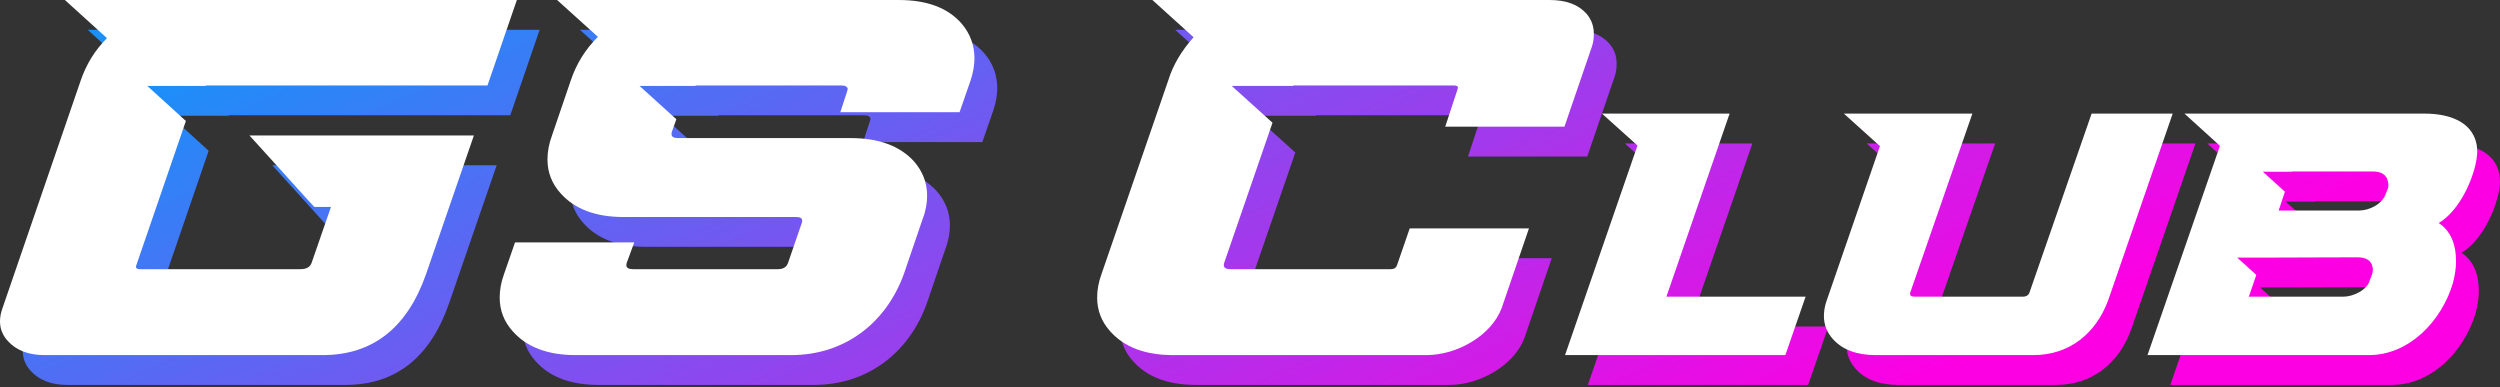 <svg width="355" height="55" viewBox="0 0 355 55" fill="none" xmlns="http://www.w3.org/2000/svg">
<rect x="0" y="0" width="355" height="55" fill="#333333" stroke="none"/>
<path d="M4.358 52.664C3.611 51.854 3.237 50.921 3.237 49.862C3.237 49.24 3.362 48.617 3.611 47.933L14.691 15.687C15.5 13.322 16.745 11.329 18.426 9.649L12.45 4.233H76.63L72.459 16.372H32.557C32.495 16.372 32.432 16.434 32.37 16.434H24.153L29.631 21.414L22.597 41.894C22.597 41.957 22.535 42.019 22.535 42.081C22.535 42.33 22.721 42.455 23.095 42.455H45.941C46.75 42.455 47.31 42.143 47.497 41.521L50.236 33.615H47.87C46.625 32.308 44.322 29.693 42.33 27.515C41.147 26.207 39.965 24.9 38.657 23.468H70.529L63.744 43.139C61.068 50.796 56.15 54.656 49.053 54.656H9.524C7.283 54.656 5.54 53.971 4.358 52.664Z" fill="url(#paint0_linear_4_4)"/>
<path d="M76.06 51.294C74.815 49.925 74.192 48.306 74.192 46.501C74.192 45.443 74.379 44.322 74.815 43.139L76.371 38.657H93.303L92.245 41.521C92.183 41.645 92.183 41.77 92.183 41.894C92.183 42.268 92.494 42.455 93.117 42.455H113.721C114.468 42.455 114.966 42.143 115.153 41.521L117.083 35.918C117.145 35.794 117.145 35.669 117.145 35.545C117.145 35.234 116.896 35.047 116.274 35.047H91.747C87.825 35.047 84.837 33.926 82.845 31.685C81.6 30.316 80.978 28.697 80.978 26.892C80.978 25.834 81.165 24.713 81.6 23.531L84.277 15.687C85.086 13.259 86.394 11.205 88.137 9.462L82.347 4.233H130.84C134.886 4.233 137.812 5.354 139.742 7.532C140.987 8.964 141.609 10.645 141.609 12.512C141.609 13.508 141.423 14.566 141.049 15.687L139.493 20.169H122.561L123.495 17.305C123.557 17.181 123.557 16.994 123.619 16.87C123.557 16.558 123.308 16.372 122.748 16.372H102.081C102.018 16.372 102.018 16.434 101.956 16.434H94.05L99.279 21.165L98.657 22.908C98.595 23.033 98.595 23.157 98.595 23.282C98.595 23.655 98.906 23.842 99.528 23.842H124.055C128.039 23.842 131.027 24.962 133.019 27.141C134.264 28.573 134.886 30.191 134.886 31.997C134.886 33.055 134.7 34.175 134.264 35.296L131.587 43.139C129.035 50.174 123.121 54.656 115.589 54.656H84.962C81.04 54.656 78.052 53.535 76.06 51.294Z" fill="url(#paint1_linear_4_4)"/>
<path d="M160.9 51.294C159.655 49.925 159.033 48.306 159.033 46.501C159.033 45.443 159.219 44.322 159.655 43.139L169.117 15.687C169.802 13.446 171.047 11.392 172.728 9.524L166.876 4.233H223.275C225.578 4.233 227.321 4.856 228.504 6.163C229.251 7.034 229.562 7.968 229.562 9.089C229.562 9.649 229.5 10.271 229.251 10.956L225.391 22.223H208.459L210.202 16.932C210.202 16.87 210.265 16.745 210.265 16.683C210.265 16.496 210.078 16.372 209.767 16.372H186.921C186.859 16.372 186.859 16.434 186.796 16.434H178.144L183.933 21.663L177.085 41.521C177.023 41.645 177.023 41.77 177.023 41.894C177.023 42.268 177.334 42.455 177.957 42.455H200.74C201.176 42.455 201.487 42.268 201.612 41.894L203.417 36.665H220.349L216.49 47.933C214.996 51.979 210.016 54.656 205.845 54.656H169.802C165.88 54.656 162.892 53.535 160.9 51.294Z" fill="url(#paint2_linear_4_4)"/>
<path d="M256.756 54.656H225.474L235.76 24.898L230.723 20.368H248.84L239.866 46.359H259.634L256.756 54.656Z" fill="url(#paint3_linear_4_4)"/>
<path d="M263.502 52.37C262.656 51.438 262.233 50.338 262.233 49.11C262.233 48.391 262.359 47.629 262.656 46.825L270.191 24.982L265.069 20.368H283.313L274.508 45.724C274.466 45.809 274.466 45.893 274.466 45.978C274.466 46.232 274.678 46.359 275.101 46.359H290.467C290.975 46.359 291.313 46.147 291.44 45.724L300.245 20.368H311.759L302.615 46.825C300.88 51.566 297.113 54.656 291.991 54.656H269.556C266.889 54.656 264.857 53.894 263.502 52.37Z" fill="url(#paint4_linear_4_4)"/>
<path d="M308.183 54.656L318.469 24.94L313.432 20.368H347.592C350.64 20.368 354.238 21.299 354.915 24.728C354.958 25.025 355 25.363 355 25.702C355 26.294 354.915 26.929 354.746 27.649C354.069 30.57 352.164 34.337 349.539 35.903C350.767 36.708 351.571 37.978 351.868 39.713C351.952 40.221 351.995 40.771 351.995 41.322C351.995 42.338 351.825 43.396 351.529 44.496C349.963 49.745 345.391 54.656 339.634 54.656H308.183ZM320.924 40.814L323.633 43.269L322.575 46.359H336.036C337.348 46.359 339.423 45.428 339.761 43.988L340.057 43.227C340.142 42.93 340.184 42.718 340.184 42.507C340.184 42.38 340.184 42.253 340.142 42.168C339.973 41.237 339.253 40.771 337.983 40.771L324.522 40.814H320.924ZM328.671 28.623H324.565L327.697 31.459L326.808 34.126H338.237C339.719 34.126 341.581 33.194 342.047 31.67L342.301 31.035C342.386 30.866 342.386 30.697 342.386 30.485C342.386 30.358 342.386 30.231 342.343 30.104C342.174 29.088 341.454 28.58 340.142 28.58H328.713L328.671 28.623Z" fill="url(#paint5_linear_4_4)"/>
<path d="M1.121 48.431C0.374 47.621 0 46.688 0 45.629C0 45.007 0.124 44.384 0.374 43.7L11.454 11.454C12.263 9.089 13.508 7.097 15.189 5.416L9.213 0H73.393L69.222 12.139H29.32C29.258 12.139 29.195 12.201 29.133 12.201H20.916L26.394 17.181L19.36 37.661C19.36 37.724 19.298 37.786 19.298 37.848C19.298 38.097 19.484 38.222 19.858 38.222H42.704C43.513 38.222 44.073 37.91 44.26 37.288L46.999 29.382H44.633C43.388 28.075 41.085 25.46 39.093 23.282C37.91 21.974 36.728 20.667 35.42 19.235H67.293L60.507 38.906C57.83 46.563 52.913 50.423 45.816 50.423H6.287C4.046 50.423 2.303 49.738 1.121 48.431Z" fill="white"/>
<path d="M72.823 47.061C71.578 45.692 70.956 44.073 70.956 42.268C70.956 41.21 71.142 40.089 71.578 38.906L73.134 34.424H90.066L89.008 37.288C88.946 37.412 88.946 37.537 88.946 37.661C88.946 38.035 89.257 38.222 89.88 38.222H110.484C111.231 38.222 111.729 37.91 111.916 37.288L113.846 31.685C113.908 31.561 113.908 31.436 113.908 31.312C113.908 31.001 113.659 30.814 113.037 30.814H88.51C84.588 30.814 81.6 29.693 79.608 27.452C78.363 26.083 77.741 24.464 77.741 22.659C77.741 21.601 77.927 20.48 78.363 19.297L81.04 11.454C81.849 9.026 83.156 6.972 84.9 5.229L79.11 0H127.603C131.649 0 134.575 1.121 136.505 3.299C137.75 4.731 138.372 6.412 138.372 8.279C138.372 9.275 138.186 10.334 137.812 11.454L136.256 15.936H119.324L120.258 13.072C120.32 12.948 120.32 12.761 120.382 12.637C120.32 12.325 120.071 12.139 119.511 12.139H98.844C98.781 12.139 98.781 12.201 98.719 12.201H90.813L96.042 16.932L95.42 18.675C95.358 18.799 95.358 18.924 95.358 19.049C95.358 19.422 95.669 19.609 96.291 19.609H120.818C124.802 19.609 127.79 20.729 129.782 22.908C131.027 24.34 131.649 25.958 131.649 27.764C131.649 28.822 131.463 29.942 131.027 31.063L128.35 38.906C125.798 45.941 119.884 50.423 112.352 50.423H81.725C77.803 50.423 74.815 49.302 72.823 47.061Z" fill="white"/>
<path d="M157.663 47.061C156.418 45.692 155.796 44.073 155.796 42.268C155.796 41.21 155.982 40.089 156.418 38.906L165.88 11.454C166.565 9.213 167.81 7.159 169.491 5.291L163.639 0H220.038C222.341 0 224.084 0.623 225.267 1.93C226.014 2.801 226.325 3.735 226.325 4.856C226.325 5.416 226.263 6.038 226.014 6.723L222.154 17.99H205.222L206.965 12.699C206.965 12.637 207.028 12.512 207.028 12.45C207.028 12.263 206.841 12.139 206.53 12.139H183.684C183.622 12.139 183.622 12.201 183.559 12.201H174.907L180.696 17.43L173.848 37.288C173.786 37.412 173.786 37.537 173.786 37.661C173.786 38.035 174.097 38.222 174.72 38.222H197.503C197.939 38.222 198.25 38.035 198.375 37.661L200.18 32.432H217.112L213.253 43.7C211.759 47.746 206.779 50.423 202.608 50.423H166.565C162.643 50.423 159.655 49.302 157.663 47.061Z" fill="white"/>
<path d="M253.519 50.423H222.237L232.523 20.665L227.486 16.135H245.603L236.629 42.126H256.397L253.519 50.423Z" fill="white"/>
<path d="M260.265 48.137C259.419 47.206 258.996 46.105 258.996 44.877C258.996 44.158 259.122 43.396 259.419 42.592L266.954 20.749L261.832 16.135H280.076L271.271 41.491C271.229 41.576 271.229 41.66 271.229 41.745C271.229 41.999 271.441 42.126 271.864 42.126H287.23C287.738 42.126 288.076 41.914 288.203 41.491L297.008 16.135H308.522L299.378 42.592C297.643 47.333 293.876 50.423 288.754 50.423H266.319C263.652 50.423 261.62 49.661 260.265 48.137Z" fill="white"/>
<path d="M304.946 50.423L315.232 20.707L310.195 16.135H344.355C347.403 16.135 351.001 17.067 351.678 20.495C351.721 20.791 351.763 21.13 351.763 21.469C351.763 22.061 351.678 22.696 351.509 23.416C350.832 26.337 348.927 30.104 346.302 31.67C347.53 32.475 348.334 33.745 348.631 35.48C348.715 35.988 348.758 36.538 348.758 37.089C348.758 38.105 348.588 39.163 348.292 40.263C346.726 45.512 342.154 50.423 336.397 50.423H304.946ZM317.687 36.581L320.396 39.036L319.338 42.126H332.799C334.111 42.126 336.186 41.195 336.524 39.755L336.82 38.993C336.905 38.697 336.947 38.486 336.947 38.274C336.947 38.147 336.947 38.02 336.905 37.935C336.736 37.004 336.016 36.538 334.746 36.538L321.285 36.581H317.687ZM325.434 24.39H321.328L324.46 27.226L323.571 29.892H335C336.482 29.892 338.344 28.961 338.81 27.437L339.064 26.802C339.149 26.633 339.149 26.464 339.149 26.252C339.149 26.125 339.149 25.998 339.106 25.871C338.937 24.855 338.217 24.347 336.905 24.347H325.476L325.434 24.39Z" fill="white"/>
<defs>
<linearGradient id="paint0_linear_4_4" x1="-154.636" y1="-13.169" x2="-1.149" y2="332.371" gradientUnits="userSpaceOnUse">
<stop offset="0.25" stop-color="#1C8FF9"/>
<stop offset="0.62" stop-color="#FC00E3"/>
</linearGradient>
<linearGradient id="paint1_linear_4_4" x1="-154.636" y1="-13.169" x2="-1.149" y2="332.371" gradientUnits="userSpaceOnUse">
<stop offset="0.25" stop-color="#1C8FF9"/>
<stop offset="0.62" stop-color="#FC00E3"/>
</linearGradient>
<linearGradient id="paint2_linear_4_4" x1="-154.636" y1="-13.169" x2="-1.149" y2="332.371" gradientUnits="userSpaceOnUse">
<stop offset="0.25" stop-color="#1C8FF9"/>
<stop offset="0.62" stop-color="#FC00E3"/>
</linearGradient>
<linearGradient id="paint3_linear_4_4" x1="-154.636" y1="-13.169" x2="-1.149" y2="332.371" gradientUnits="userSpaceOnUse">
<stop offset="0.25" stop-color="#1C8FF9"/>
<stop offset="0.62" stop-color="#FC00E3"/>
</linearGradient>
<linearGradient id="paint4_linear_4_4" x1="-154.636" y1="-13.169" x2="-1.149" y2="332.371" gradientUnits="userSpaceOnUse">
<stop offset="0.25" stop-color="#1C8FF9"/>
<stop offset="0.62" stop-color="#FC00E3"/>
</linearGradient>
<linearGradient id="paint5_linear_4_4" x1="-154.636" y1="-13.169" x2="-1.149" y2="332.371" gradientUnits="userSpaceOnUse">
<stop offset="0.25" stop-color="#1C8FF9"/>
<stop offset="0.62" stop-color="#FC00E3"/>
</linearGradient>
</defs>
</svg>
